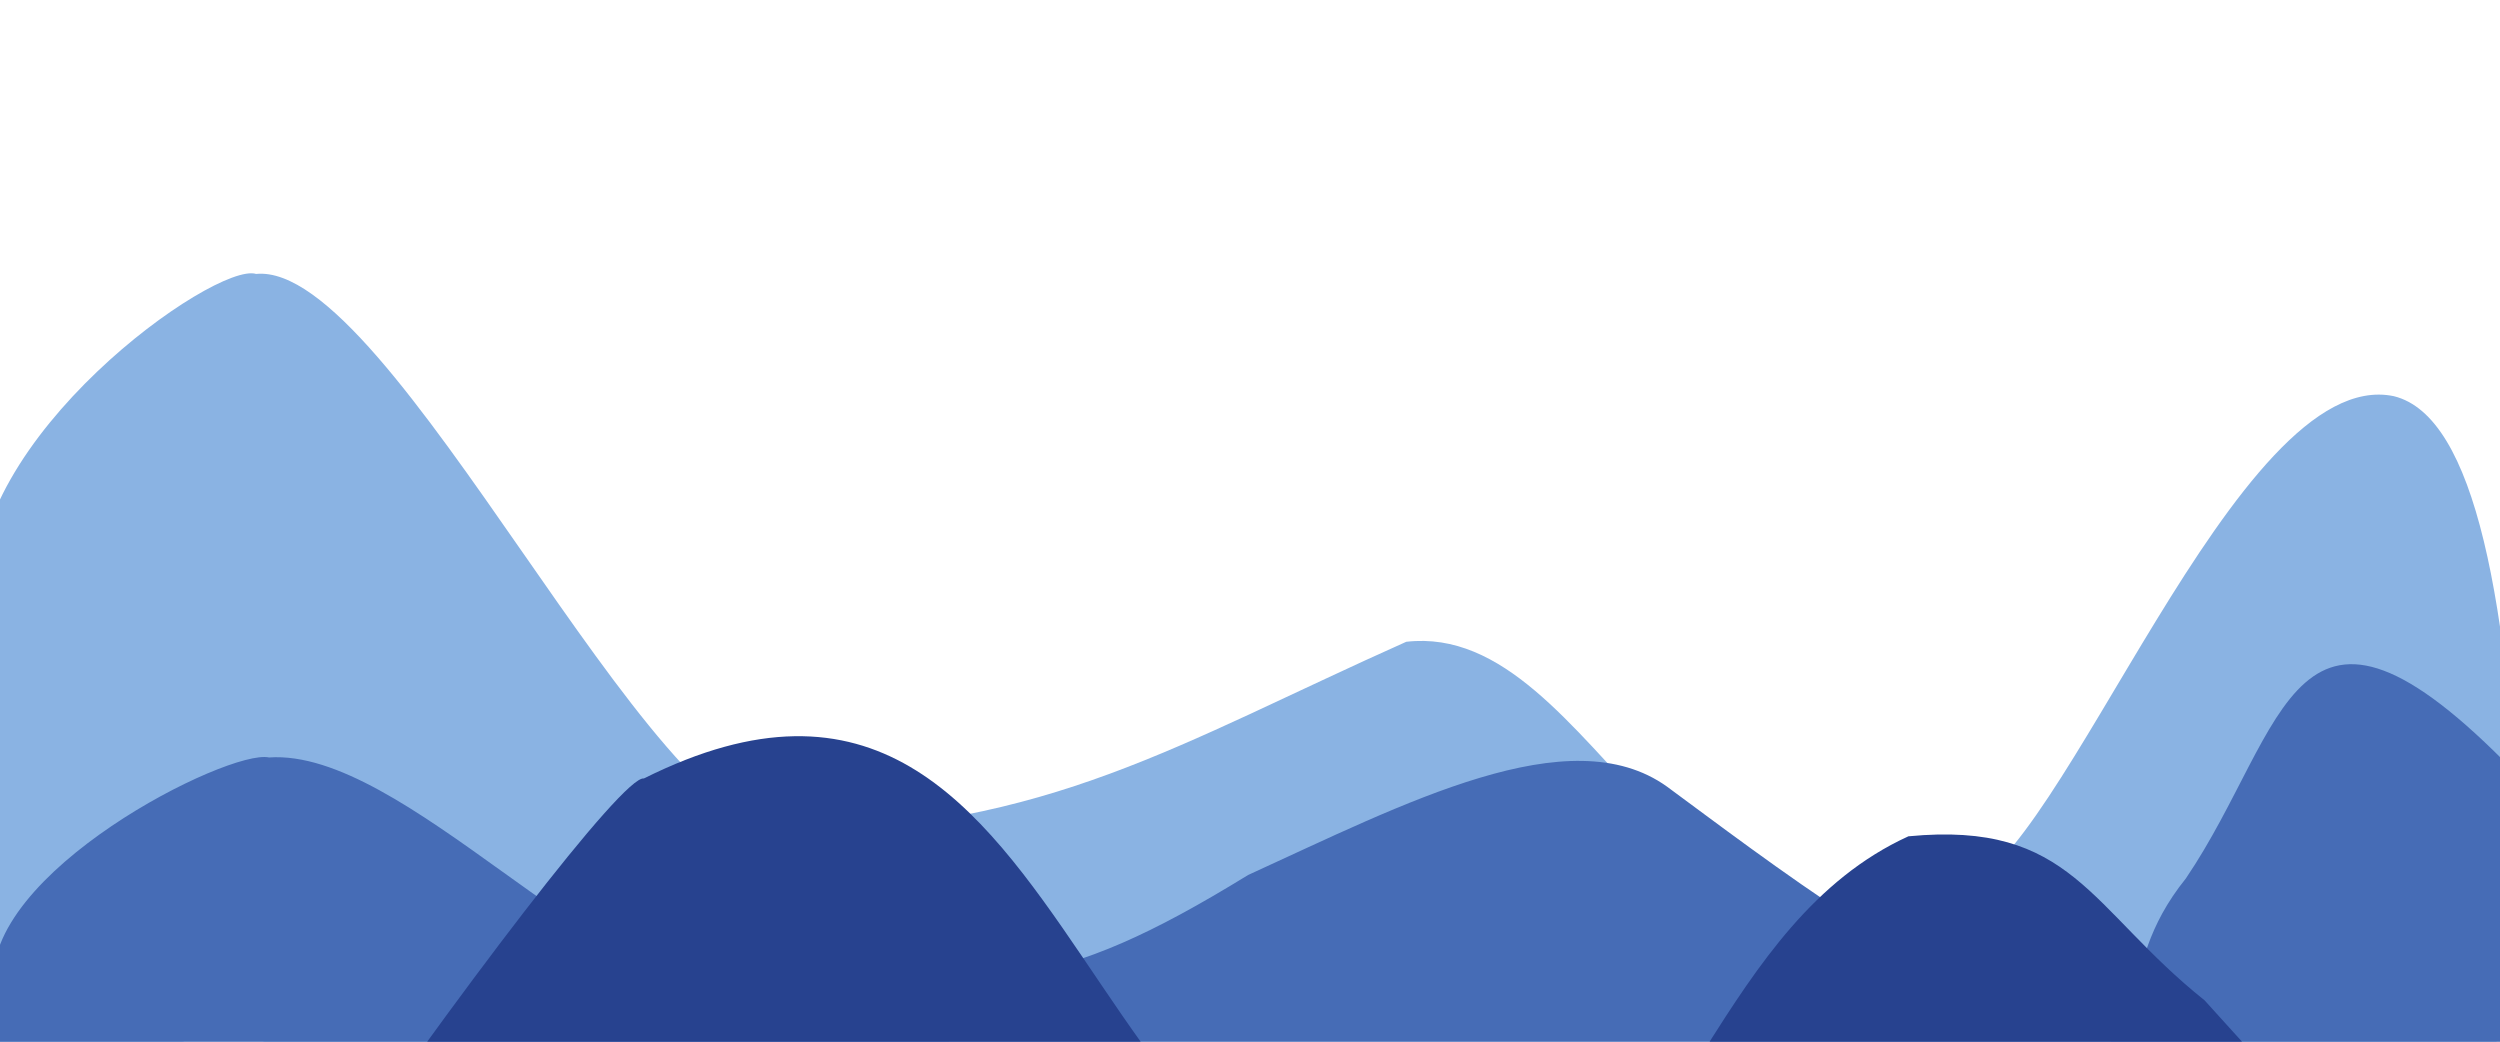 <?xml version="1.0" encoding="UTF-8"?>
<svg class="background" width="1920" height="800" enable-background="new 0 0 1920 1440" version="1.1" viewBox="0 0 1920 800" xml:space="preserve" xmlns="http://www.w3.org/2000/svg" xmlns:cc="http://creativecommons.org/ns#" xmlns:dc="http://purl.org/dc/elements/1.1/" xmlns:rdf="http://www.w3.org/1999/02/22-rdf-syntax-ns#"> 
    <path d="m1505.5 682.74c-214.78 107.41-277.05-206.82-425.5-189.85-175.12 78.176-273.72 143.24-474.49 146.37-105.53 5.88-304.48-439.01-408.84-428.88-31.392-9.654-223.22 126.39-213.46 250.96l8.347 983.83h1939c12.427-570.25 33.332-1110-92.082-1140.9-121.02-25.416-254.75 358.64-333.01 378.49z" fill="#8ab3e3" stroke-width="1.301"/><path d="m1844.8 691.1c-53.824-5.356-105.23 11.675-138.78 37.889-70.547 61.777-124.63 101.13-184.18 149.59-74.46 38.987-145.19 6.342-233.17-9.802-86.018-12.524-253.02 146.11-324.66 101.34-74.77-45.591-139.79-87.069-192.54-132.11-53.327-42.912-126.72-146.21-325.52-144.34-104.5 3.508-228.56 141.31-304.92 106.07-31.083-5.759-162.08-121.78-143.76-41.958l2.697 682.22h1920l-2.697-674.34c-10.555-2.06-24.176-62.808-72.465-74.56z" fill="#81aadd"/>
    <path d="m1678.9 674.45c-60.966 75.512-12.803 124.59-100.77 105.6-86.006-14.728-226.25-123.27-297.88-175.93-74.76-53.616-201.52 12.972-321.68 67.864-150.4 92.456-194.39 84.821-393.16 87.021-104.48 4.125-255.49-184.38-358.81-177.28-31.079-6.772-221 88.663-211.33 176.05l8.263 690.17h1919.7l8.09-855.06c-170.73-176.28-174.53-33.502-252.45 81.558z" fill="#466cb6" stroke-width="1.084"/>
    <path d="m1693.2 768.32c-88.702-70.799-101.73-138.13-227.54-126.04-144.87 66.098-172.13 263.7-292.29 306.46-359.21 74.214-326.37-527.01-678.89-350.87-31.079-5.276-507.22 663.54-488.91 736.67l7e-7 113.4h1919.7l5.393-401.82c-169.4-200.09-129.79-159.4-237.49-277.8z" fill="#27428f" stroke-width=".957"/>
    <path d="m1600.4 986.18c-177.23-107.28-308.61-216.4-416.33-166.92-259.43 193.02-132.21 66.817-436.19 353.23-206.53 67.751-760.59 128.93-742.39 186.55v88.908h1919.7l5.393-315.04c-295.27-93.126-124.77-33.716-330.2-146.73z" fill="#122360" stroke-width=".847"/>
    <path d="m1680.9 1077.9c-81.916 68.517-107.36 86.736-228.77 156.91-195.22 89.71-535.54 144.61-606.99 148.91-104.48 2.027-438.87-206.54-577.25-278.56-125.46-70.744-288.8-166.71-270.49-120.59l2.567 465.43 1925.3 7.949 5.394-401.83c-178.83-46.161-150.26-37.437-249.76 21.791z" fill="#071134" stroke-width=".76"/>
</svg>
